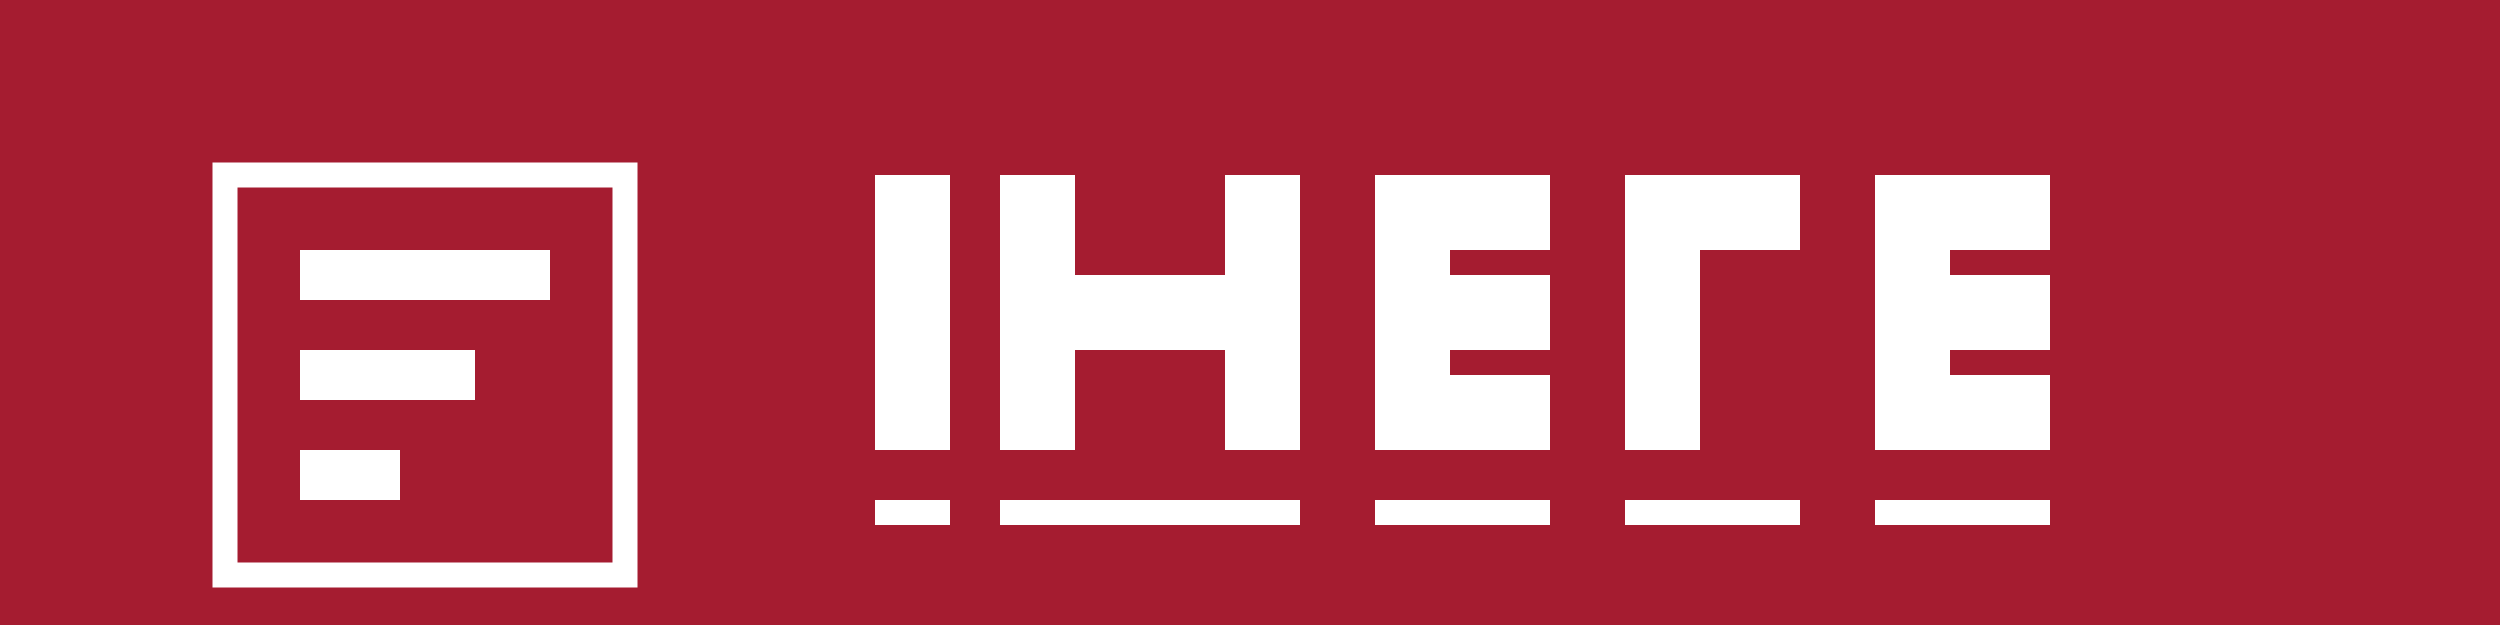 <svg xmlns="http://www.w3.org/2000/svg" width="1000" height="250" viewBox="0 0 1000 250">
  <rect x="0" y="0" width="1000" height="250" fill="#a51c30"/>
  <rect x="90" y="70" width="160" height="160" stroke="white" stroke-width="10" fill="none"/>
  <rect x="120" y="100" width="100" height="20" fill="white"/>
  <rect x="120" y="140" width="70" height="20" fill="white"/>
  <rect x="120" y="180" width="40" height="20" fill="white"/>
  <path d="M350 70 H380 V180 H350 Z" fill="white"/>
  <path d="M400 70 H430 V110 H490 V70 H520 V180 H490 V140 H430 V180 H400 Z" fill="white"/>
  <path d="M550 70 H620 V100 H580 V110 H620 V140 H580 V150 H620 V180 H550 Z" fill="white"/>
  <path d="M650 70 H720 V100 H680 V180 H650 Z" fill="white"/>
  <path d="M750 70 H820 V100 H780 V110 H820 V140 H780 V150 H820 V180 H750 Z" fill="white"/>
  <path d="M350 200 H380 V210 H350 Z" fill="white"/>
  <path d="M400 200 H520 V210 H400 Z" fill="white"/>
  <path d="M550 200 H620 V210 H550 Z" fill="white"/>
  <path d="M650 200 H720 V210 H650 Z" fill="white"/>
  <path d="M750 200 H820 V210 H750 Z" fill="white"/>
</svg>
